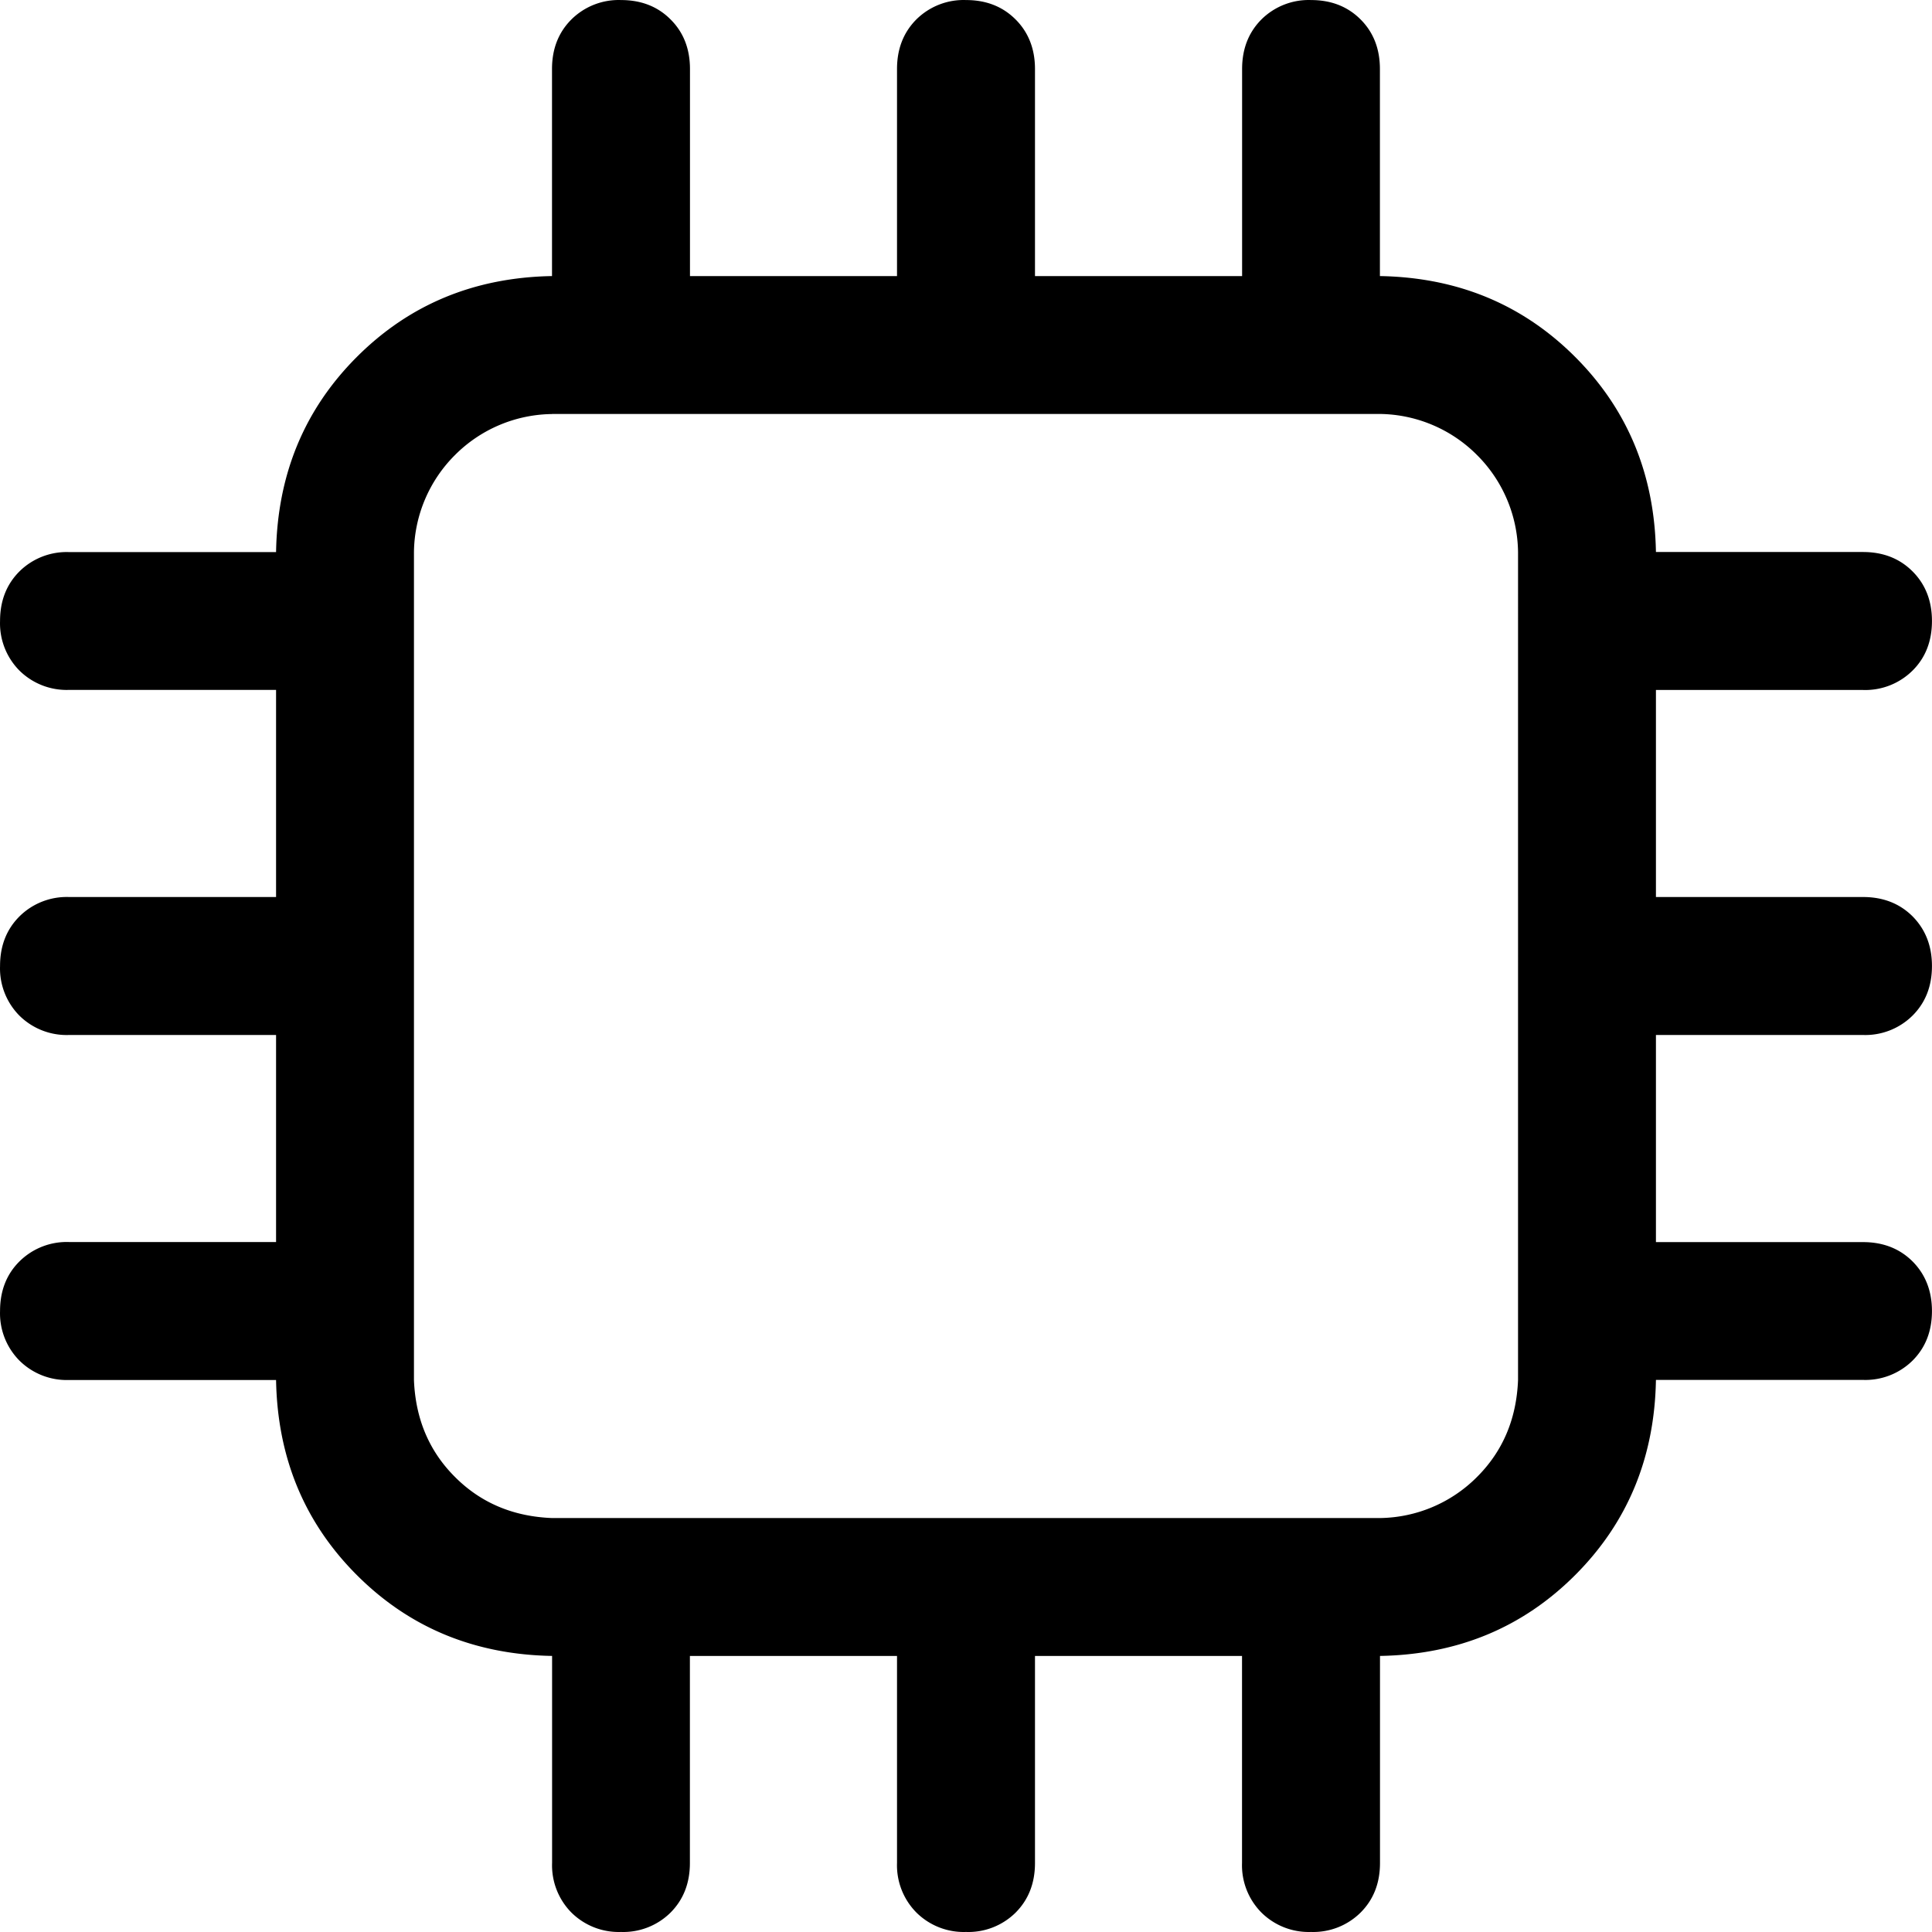 <?xml version="1.0" standalone="no"?><!DOCTYPE svg PUBLIC "-//W3C//DTD SVG 1.1//EN" "http://www.w3.org/Graphics/SVG/1.1/DTD/svg11.dtd"><svg t="1695276186174" class="icon" viewBox="0 0 1024 1024" version="1.1" xmlns="http://www.w3.org/2000/svg" p-id="10512" xmlns:xlink="http://www.w3.org/1999/xlink" width="16" height="16"><path d="M292.576 219.449a73.853 73.853 0 0 0-51.411 21.716 73.853 73.853 0 0 0-21.759 51.411v438.849c0.811 20.564 8.021 37.716 21.759 51.411 13.695 13.738 30.847 20.948 51.411 21.759h438.849a73.853 73.853 0 0 0 51.411-21.759c13.738-13.695 20.948-30.847 21.759-51.411V292.576a73.853 73.853 0 0 0-21.759-51.411 73.853 73.853 0 0 0-51.411-21.759H292.576z m0-73.127h438.849c41.129 0.725 75.602 15.018 103.419 42.835 27.817 27.817 42.11 62.29 42.835 103.419v438.849c-0.725 41.129-15.018 75.602-42.835 103.419-27.817 27.817-62.29 42.11-103.419 42.835H292.576c-41.129-0.725-75.602-15.018-103.419-42.835-27.817-27.817-42.11-62.29-42.835-103.419V292.576c0.725-41.129 15.018-75.602 42.835-103.419 27.817-27.817 62.29-42.11 103.419-42.835zM512.001 0.025c10.666 0 19.412 3.413 26.281 10.282 6.826 6.826 10.282 15.615 10.282 26.281v146.297h-73.127V36.588c0-10.666 3.413-19.412 10.24-26.281A35.582 35.582 0 0 1 512.001 0.025z m182.861 0c10.666 0 19.412 3.413 26.281 10.282 6.826 6.826 10.24 15.615 10.24 26.281v146.297H658.341V36.588c0-10.666 3.413-19.412 10.24-26.281A35.582 35.582 0 0 1 694.904 0.025zM329.14 0.025c10.666 0 19.455 3.413 26.281 10.282 6.869 6.826 10.282 15.615 10.282 26.281v146.297H292.576V36.588c0-10.666 3.413-19.412 10.282-26.281A35.582 35.582 0 0 1 329.14 0.025zM512.001 1023.977a35.582 35.582 0 0 1-26.281-10.282 35.582 35.582 0 0 1-10.282-26.281v-146.297h73.127v146.297c0 10.666-3.413 19.412-10.24 26.281A35.582 35.582 0 0 1 512.001 1023.977z m182.861 0a35.582 35.582 0 0 1-26.281-10.282 35.582 35.582 0 0 1-10.282-26.281v-146.297h73.127v146.297c0 10.666-3.413 19.412-10.282 26.281a35.582 35.582 0 0 1-26.281 10.282z m-365.722 0a35.582 35.582 0 0 1-26.281-10.282 35.582 35.582 0 0 1-10.24-26.281v-146.297H365.661v146.297c0 10.666-3.413 19.412-10.24 26.281a35.582 35.582 0 0 1-26.324 10.282zM0.025 512.001c0-10.666 3.413-19.412 10.282-26.281a35.582 35.582 0 0 1 26.281-10.282h146.297v73.127H36.588a35.582 35.582 0 0 1-26.281-10.24A35.582 35.582 0 0 1 0.025 512.001z m0-182.861c0-10.666 3.413-19.412 10.282-26.281a35.582 35.582 0 0 1 26.281-10.24h146.297V365.661H36.588a35.582 35.582 0 0 1-26.281-10.24A35.582 35.582 0 0 1 0.025 329.097z m0 365.722c0-10.666 3.413-19.455 10.282-26.281a35.582 35.582 0 0 1 26.281-10.282h146.297v73.127H36.588a35.582 35.582 0 0 1-26.281-10.282 35.582 35.582 0 0 1-10.282-26.281zM1023.977 512.001c0 10.666-3.413 19.412-10.282 26.281a35.582 35.582 0 0 1-26.281 10.282h-146.297v-73.127h146.297c10.666 0 19.412 3.413 26.281 10.24 6.826 6.912 10.282 15.658 10.282 26.324z m0-182.861c0 10.666-3.413 19.455-10.282 26.281a35.582 35.582 0 0 1-26.281 10.282h-146.297V292.576h146.297c10.666 0 19.412 3.413 26.281 10.282 6.826 6.826 10.282 15.615 10.282 26.281z m0 365.722c0 10.666-3.413 19.412-10.282 26.281a35.582 35.582 0 0 1-26.281 10.24h-146.297V658.341h146.297c10.666 0 19.412 3.413 26.281 10.24 6.826 6.869 10.282 15.658 10.282 26.324z" fill="#000000" p-id="10513"></path></svg>